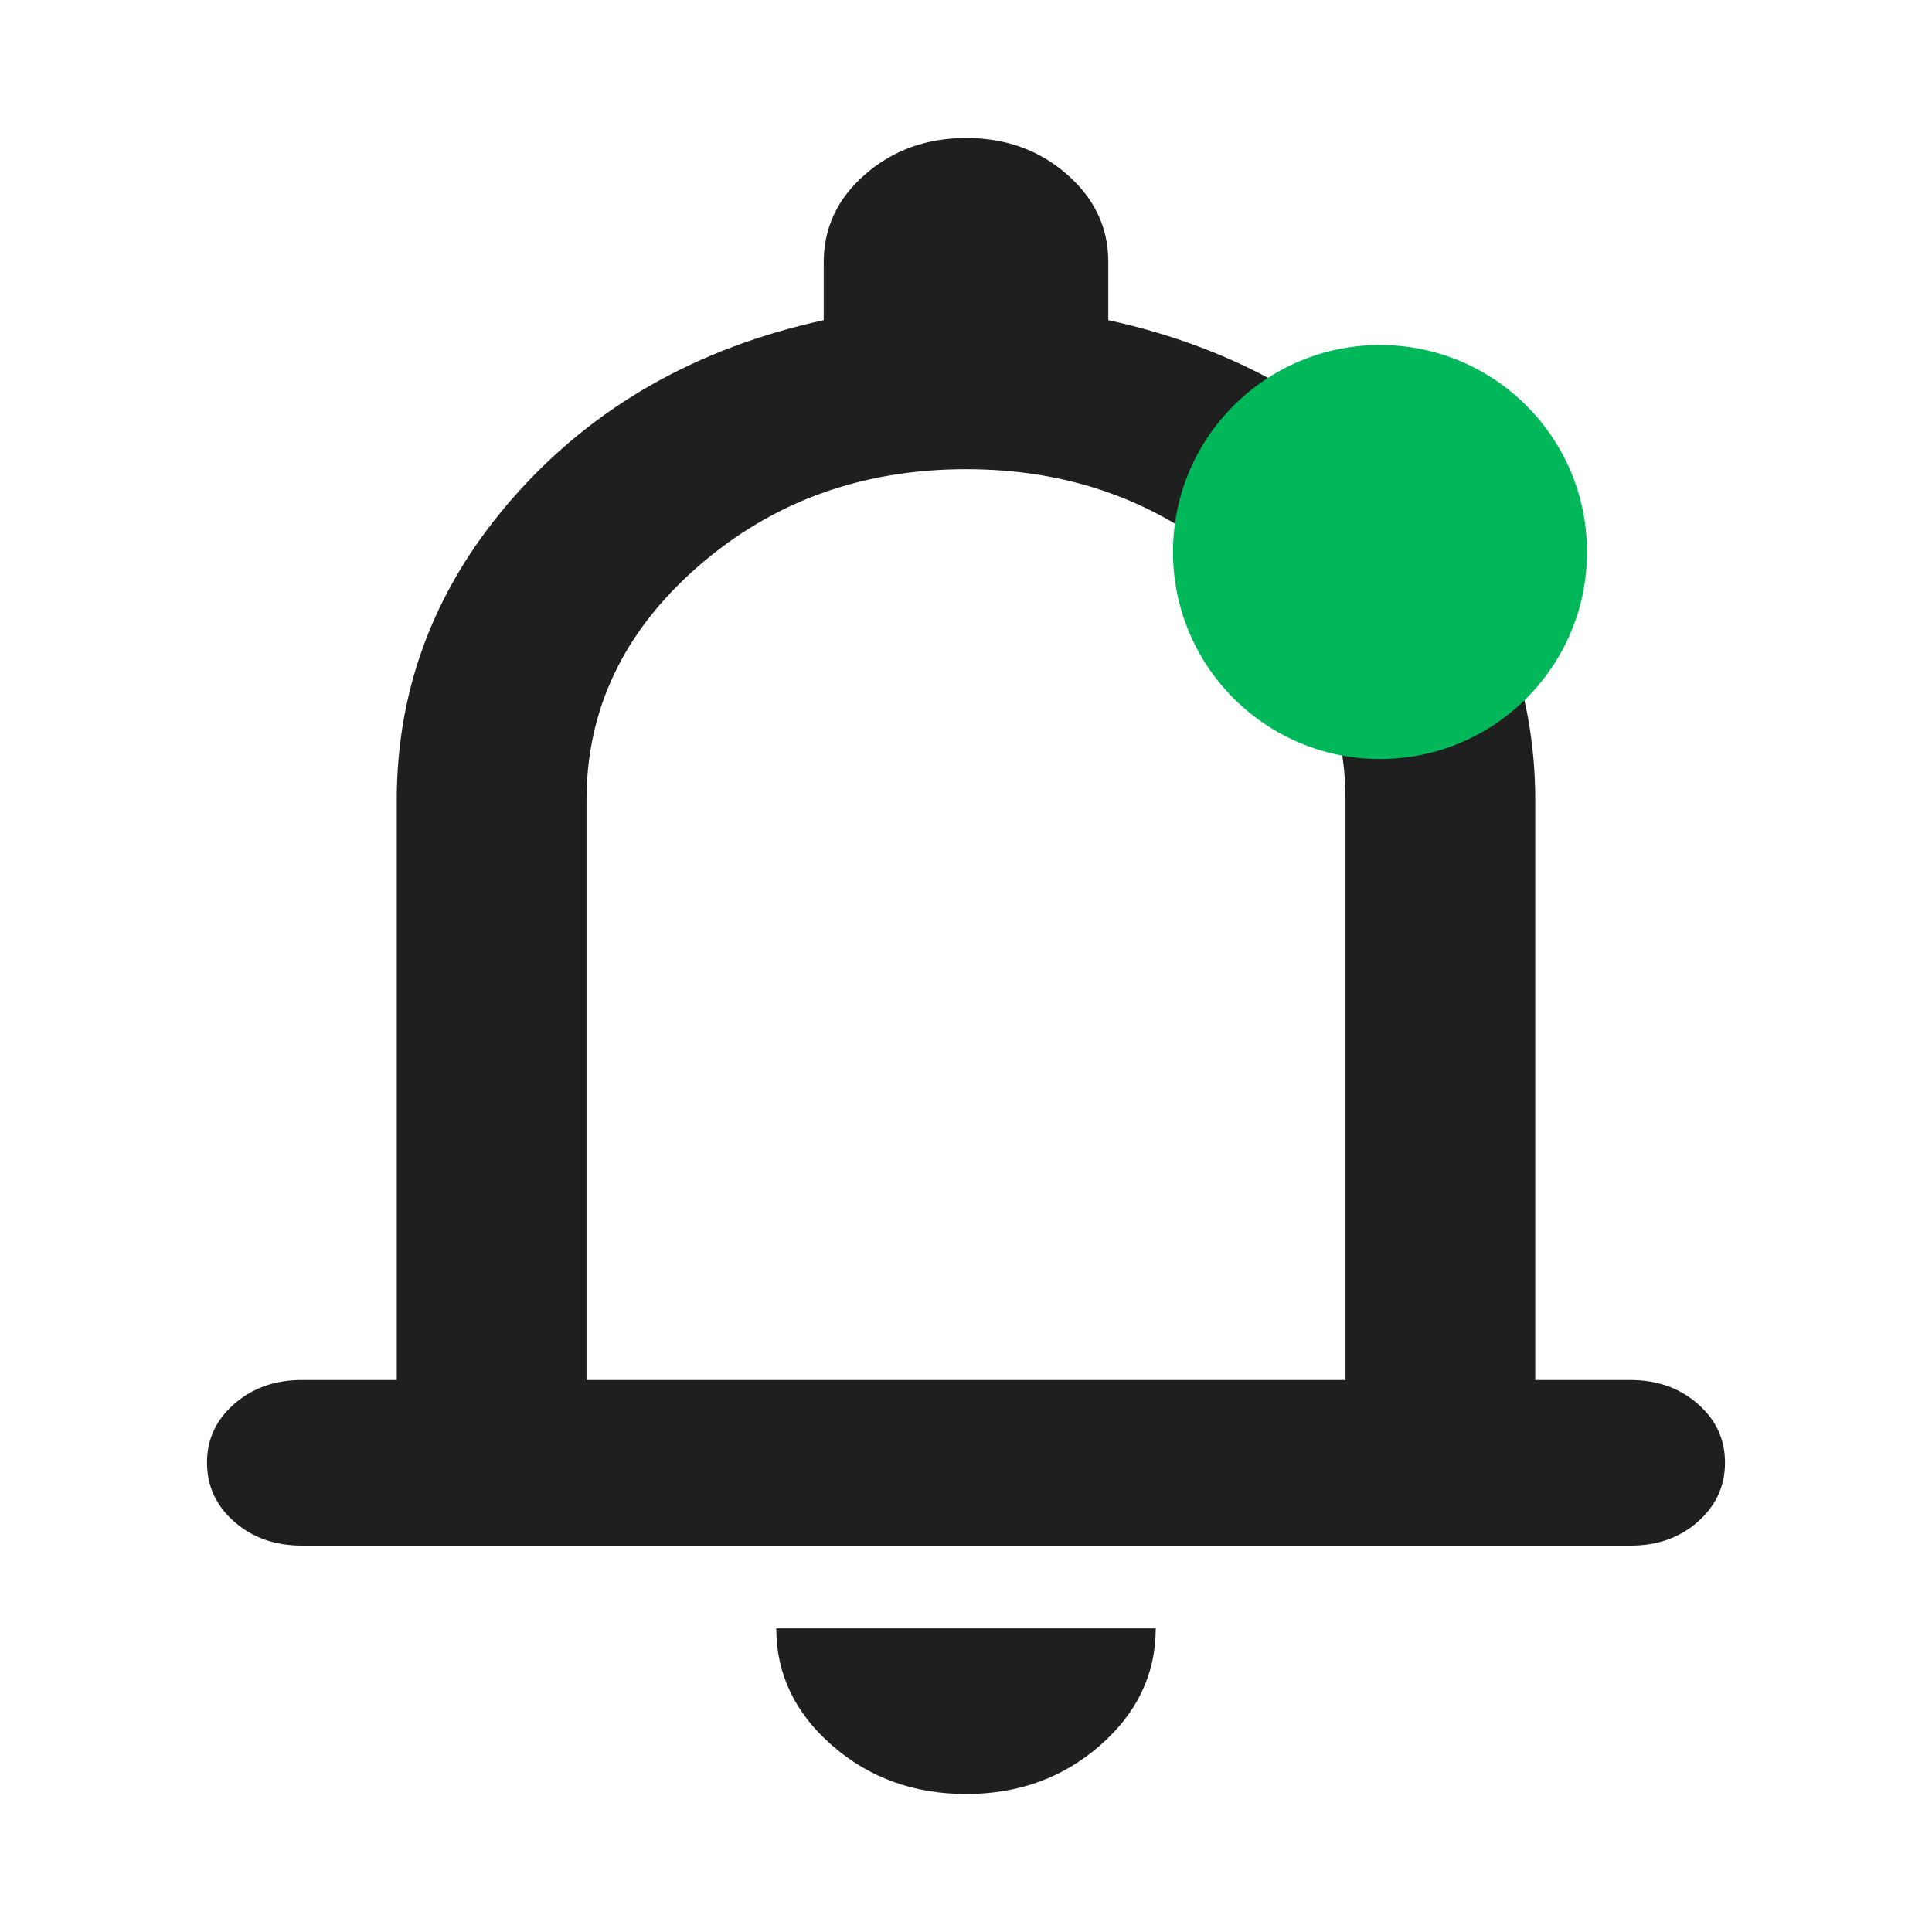 <svg width="28" height="28" viewBox="0 0 28 28" fill="none" xmlns="http://www.w3.org/2000/svg">
<path d="M4.375 22.4C3.985 22.4 3.659 22.285 3.396 22.054C3.133 21.824 3.001 21.539 3 21.2C2.999 20.861 3.131 20.576 3.396 20.346C3.661 20.115 3.987 20 4.375 20H5.75V11.6C5.75 9.94 6.323 8.465 7.469 7.176C8.615 5.886 10.104 5.041 11.938 4.64V3.8C11.938 3.3 12.138 2.875 12.54 2.526C12.941 2.176 13.428 2.001 14 2C14.572 1.999 15.059 2.174 15.462 2.526C15.864 2.877 16.064 3.302 16.062 3.8V4.64C17.896 5.04 19.385 5.885 20.531 7.176C21.677 8.466 22.25 9.941 22.25 11.6V20H23.625C24.015 20 24.341 20.115 24.605 20.346C24.869 20.576 25.001 20.861 25 21.2C24.999 21.539 24.867 21.824 24.604 22.056C24.341 22.287 24.015 22.402 23.625 22.4H4.375ZM14 26C13.244 26 12.597 25.765 12.059 25.296C11.52 24.826 11.251 24.261 11.25 23.6H16.75C16.75 24.26 16.481 24.825 15.943 25.296C15.405 25.766 14.757 26.001 14 26ZM8.5 20H19.5V11.6C19.5 10.28 18.962 9.15 17.884 8.21C16.807 7.27 15.512 6.8 14 6.8C12.488 6.8 11.193 7.27 10.116 8.21C9.039 9.15 8.5 10.28 8.5 11.6V20Z" fill="#1F1F1F"/>
<circle cx="20" cy="8" r="3" fill="#00B859"/>
</svg>
